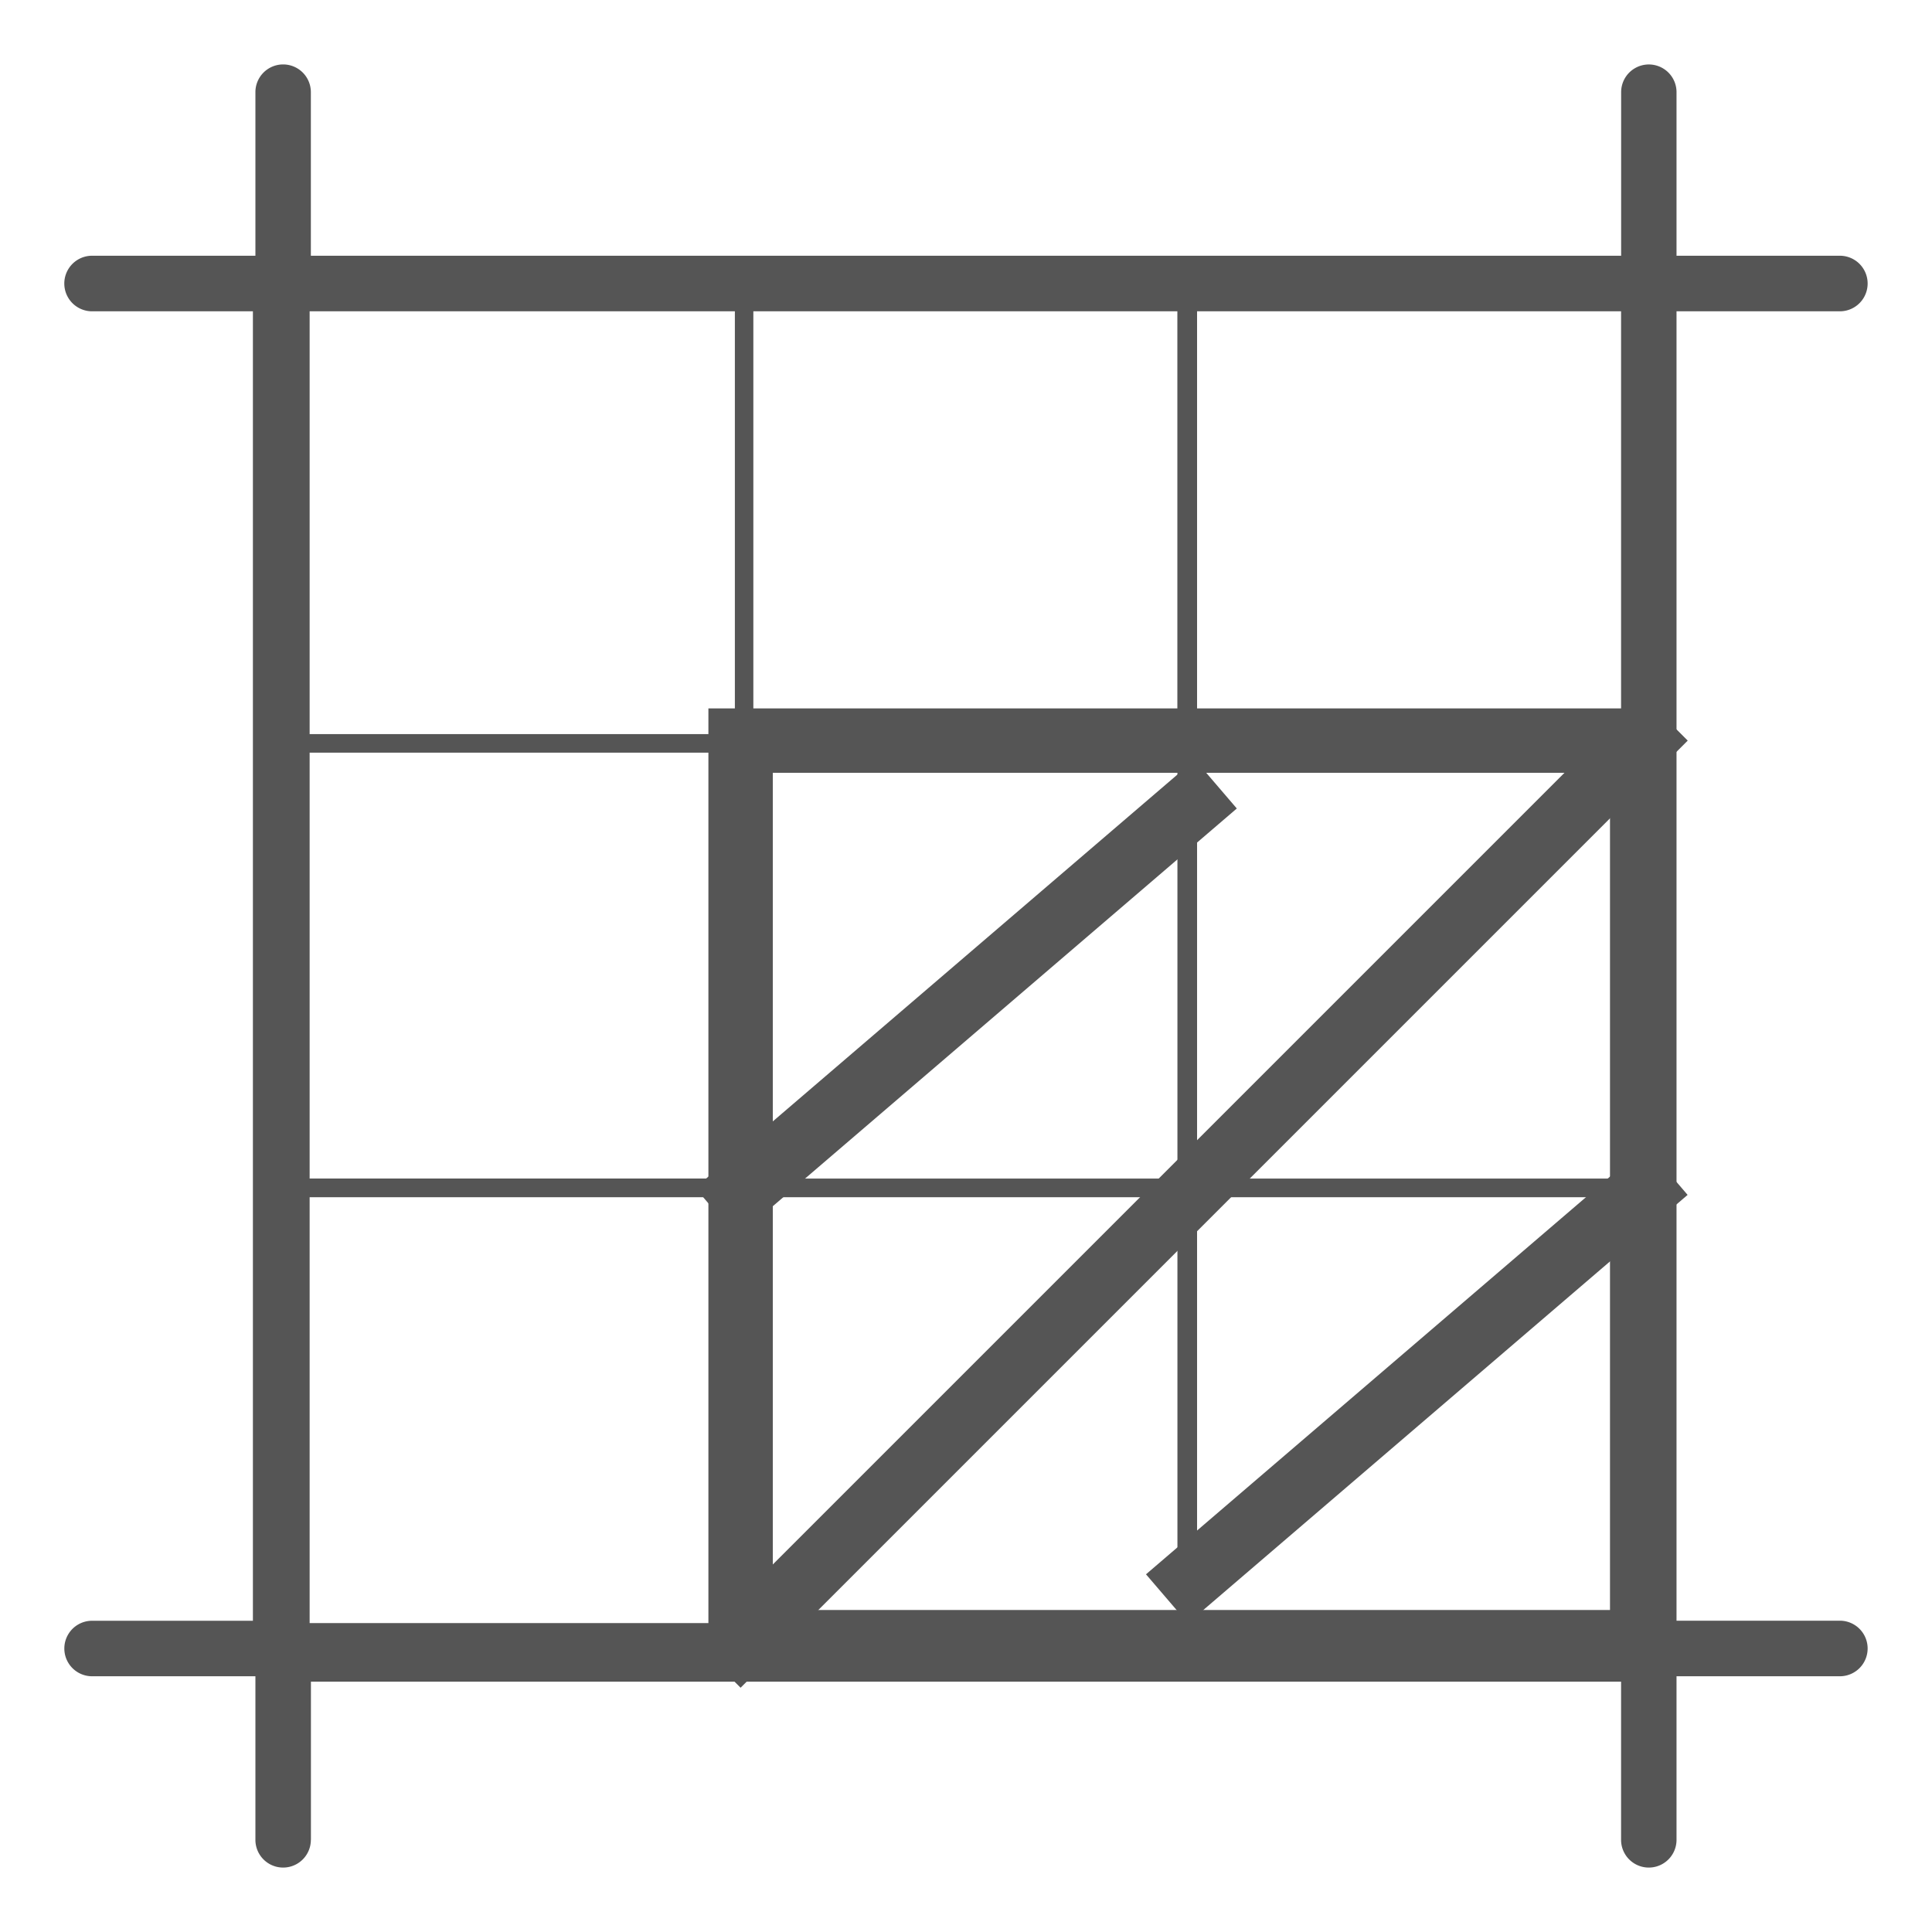 <svg xmlns="http://www.w3.org/2000/svg" width="30" height="30" viewBox="0 0 30 30">
    <g fill="none" fill-rule="evenodd">
        <path fill="#555" fill-rule="nonzero" d="M4.828 28.569v-2.456h20.344v2.456a.43.43 0 1 0 .861 0v-2.54h2.536a.431.431 0 0 0 0-.863h-2.536V4.834h2.536a.431.431 0 0 0 0-.863h-2.536v-2.54a.43.43 0 1 0-.86 0v2.54H4.827v-2.54a.43.43 0 1 0-.861 0v2.54H1.43a.43.43 0 1 0 0 .863h2.497v20.333H1.43a.43.43 0 1 0 0 .862h2.536v2.54a.43.43 0 1 0 .861 0zm-.02-17.17V4.834h6.603v6.565H4.81zm6.89 0V4.834h6.584v6.565H11.7zm6.89 0V4.834h6.584v6.565H18.59zm-13.78 6.902v-6.614h6.603V18.3H4.81zm6.89 0v-6.614h6.585v6.614h-6.584zm6.89 0v-6.614h6.584v6.614H18.59zm-13.78 6.901V18.59h6.604v6.613H4.809zm6.89 0V18.59h6.585v6.613h-6.584zm6.89 0V18.59h6.584v6.613H18.59z"/>
        <path stroke="#555" d="M11.5 11.5h14v14h-14z"/>
        <path stroke="#555" stroke-linecap="square" d="M11.5 25.5l14-14M18.5 24.5l7-6M11.5 18.5l7-6"/>
    </g>
</svg>
